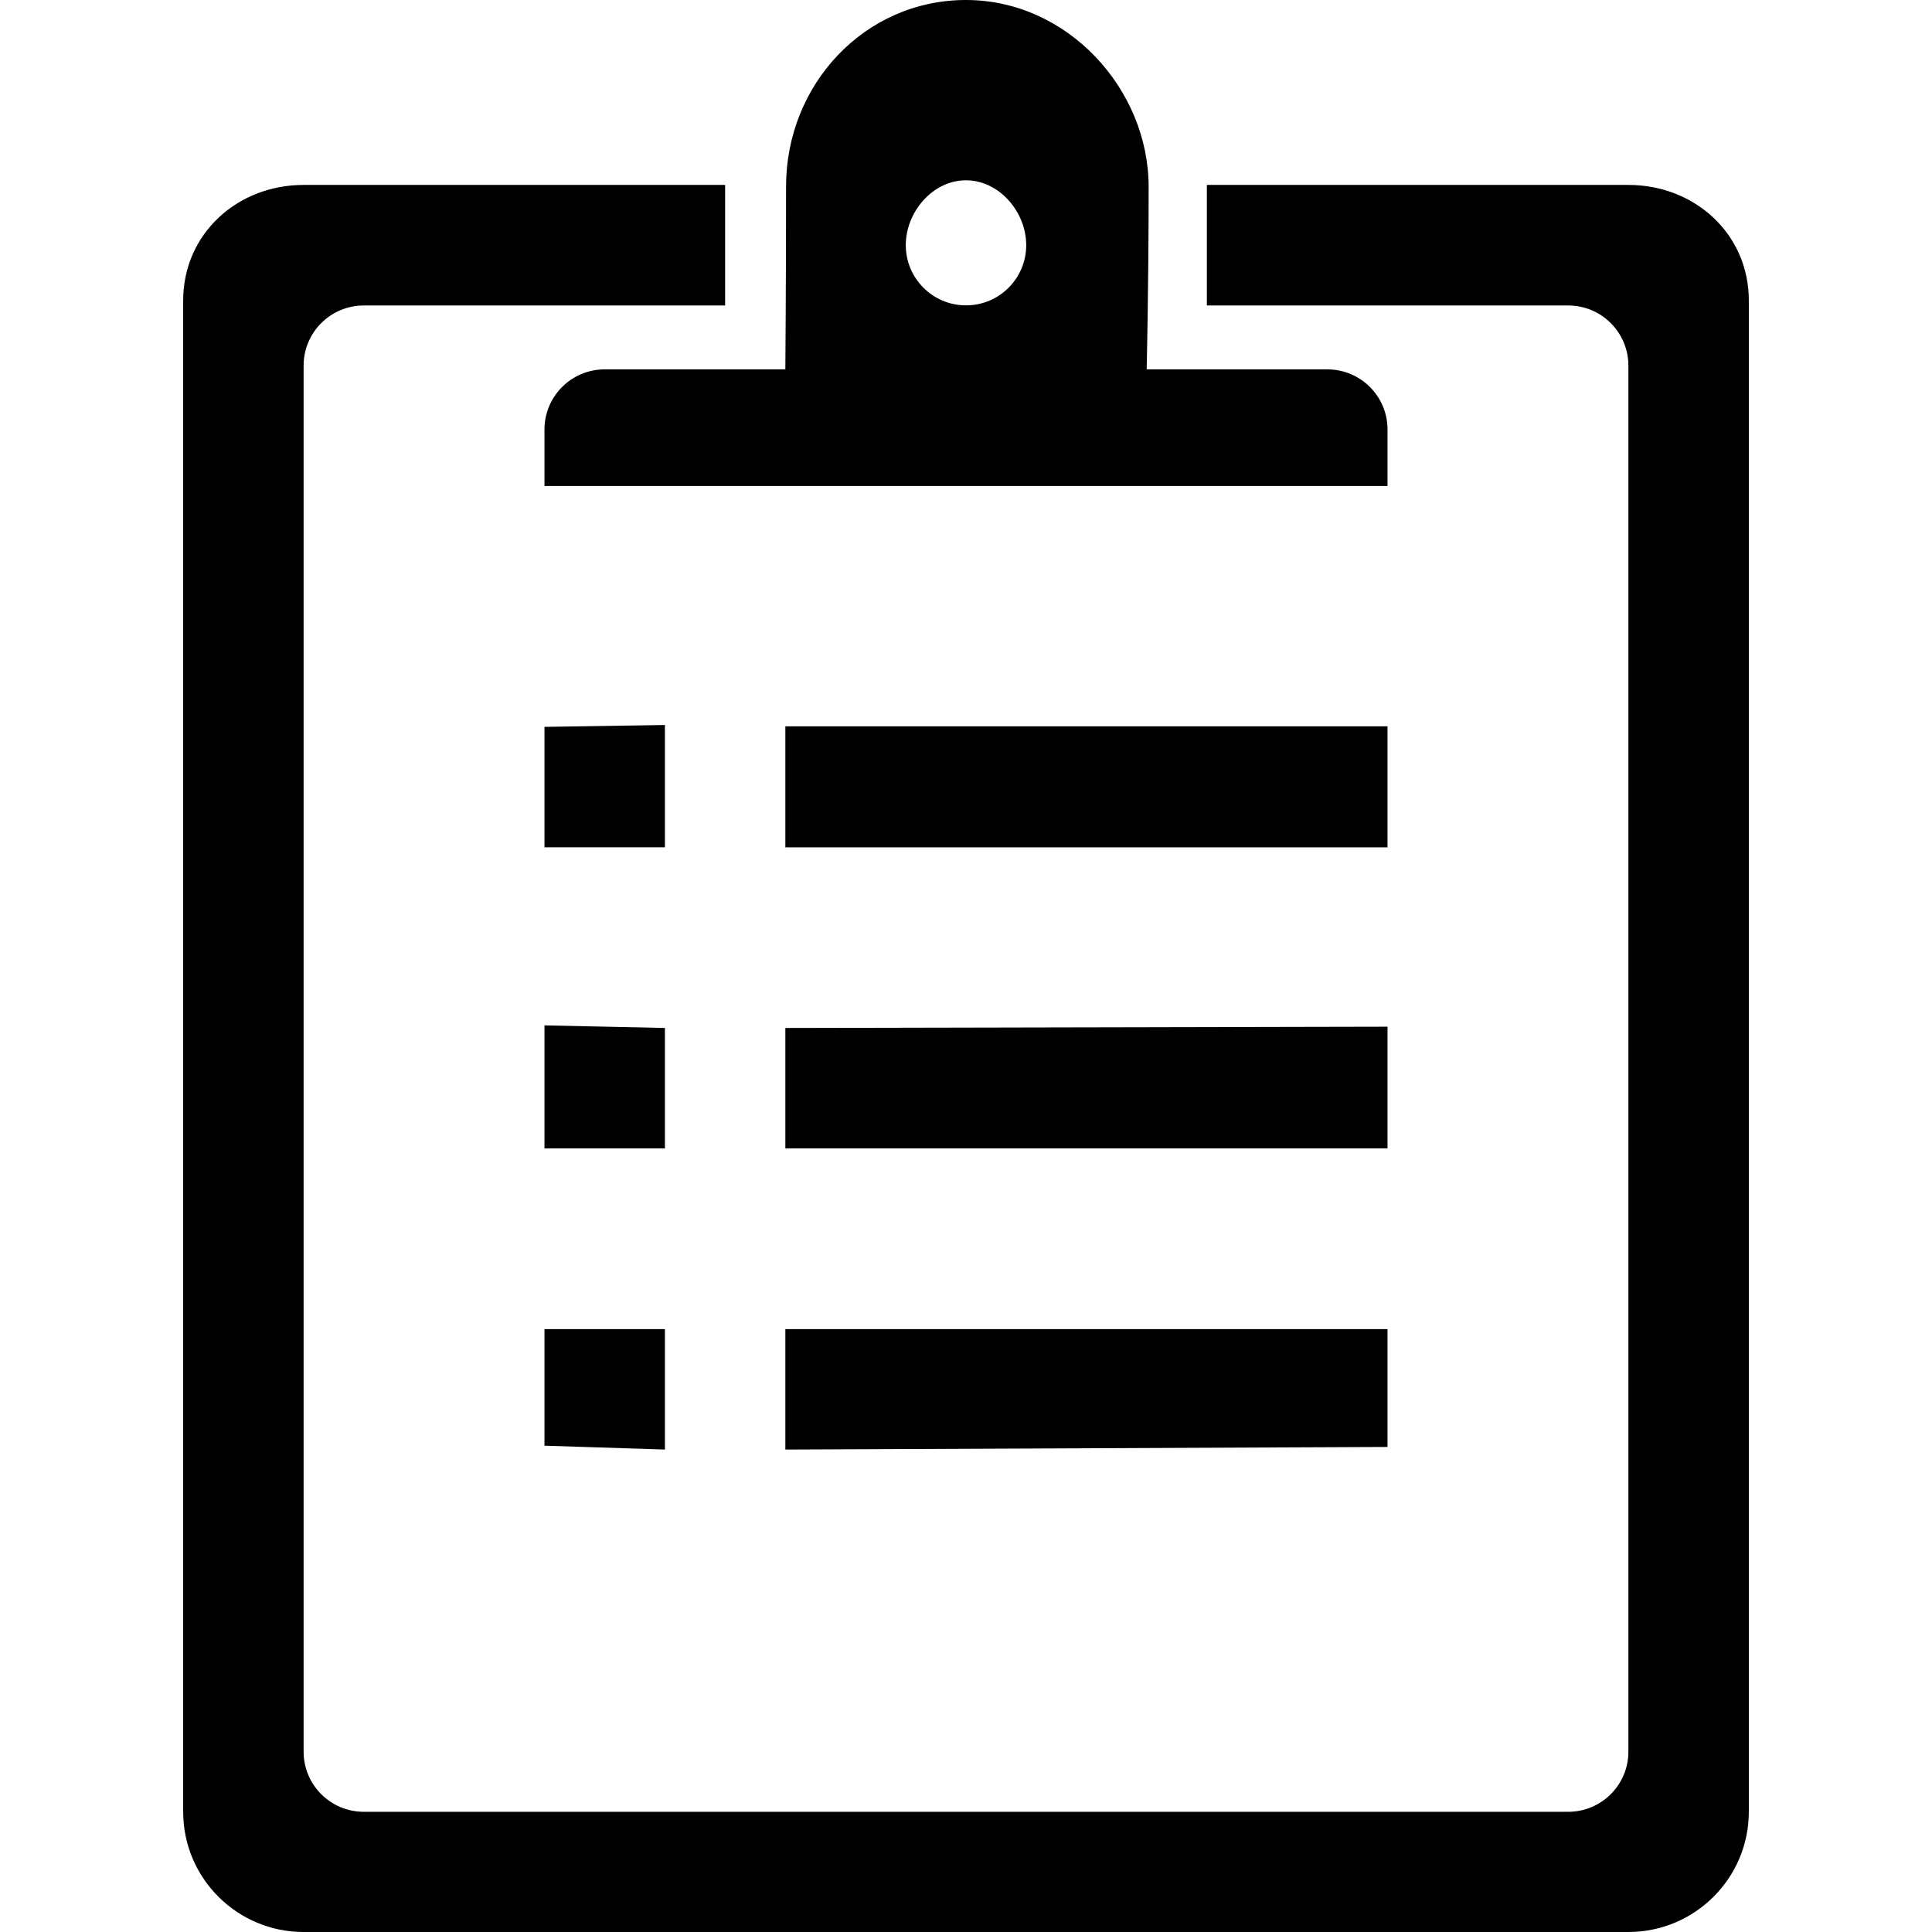<?xml version="1.0" standalone="no"?><!DOCTYPE svg PUBLIC "-//W3C//DTD SVG 1.1//EN" "http://www.w3.org/Graphics/SVG/1.1/DTD/svg11.dtd"><svg t="1534907666312" class="icon" style="" viewBox="0 0 1024 1024" version="1.1" xmlns="http://www.w3.org/2000/svg" p-id="2678" xmlns:xlink="http://www.w3.org/1999/xlink" width="200" height="200"><defs><style type="text/css"></style></defs><path d="M863.078 1024 160.922 1024c-35.267 0-63.832-28.565-63.832-63.705L97.089 159.262c0-35.204 28.597-61.247 63.832-61.247l223.414 0 0 63.896L192.838 161.911c-17.618 0-31.916 14.267-31.916 31.852l0 734.679c0 17.586 14.298 31.852 31.916 31.852l638.324 0c17.618 0 31.916-14.267 31.916-31.852L863.078 193.795c0-17.618-14.298-31.884-31.916-31.884l-191.497 0L639.665 98.015l223.414 0c35.236 0 63.832 26.044 63.832 61.247l0 801.033C926.911 995.435 898.314 1024 863.078 1024zM416.251 384.973l319.162 0 0 64.152L416.251 449.125 416.251 384.973zM416.251 544.842l319.162-0.67 0 64.535L416.251 608.706 416.251 544.842zM735.414 766.915 416.251 768.287l0-63.832 319.162 0L735.414 766.915zM288.586 385.261l63.832-0.989 0 64.822L288.586 449.093 288.586 385.261zM288.586 543.469l63.832 1.372 0 63.864L288.586 608.706 288.586 543.469zM352.419 768.287l-63.832-2.043L288.586 704.455l63.832 0L352.419 768.287zM703.497 195.774c17.65 0 31.916 14.267 31.916 31.852s0 29.969 0 29.969L288.586 257.596c0 0 0-12.415 0-29.969s14.267-31.852 31.916-31.852l95.749 0c0 0 0.383-45.289 0.383-97.057 0-53.779 41.523-98.717 95.366-98.717s96.802 47.236 96.802 99.036C608.802 154.762 607.749 195.774 607.749 195.774L703.497 195.774zM512 95.557c-17.65 0-31.916 16.788-31.916 34.374 0 17.618 14.298 31.916 31.916 31.916 17.65 0 31.916-14.298 31.916-31.916C543.916 112.377 529.65 95.557 512 95.557z" p-id="2679"></path></svg>